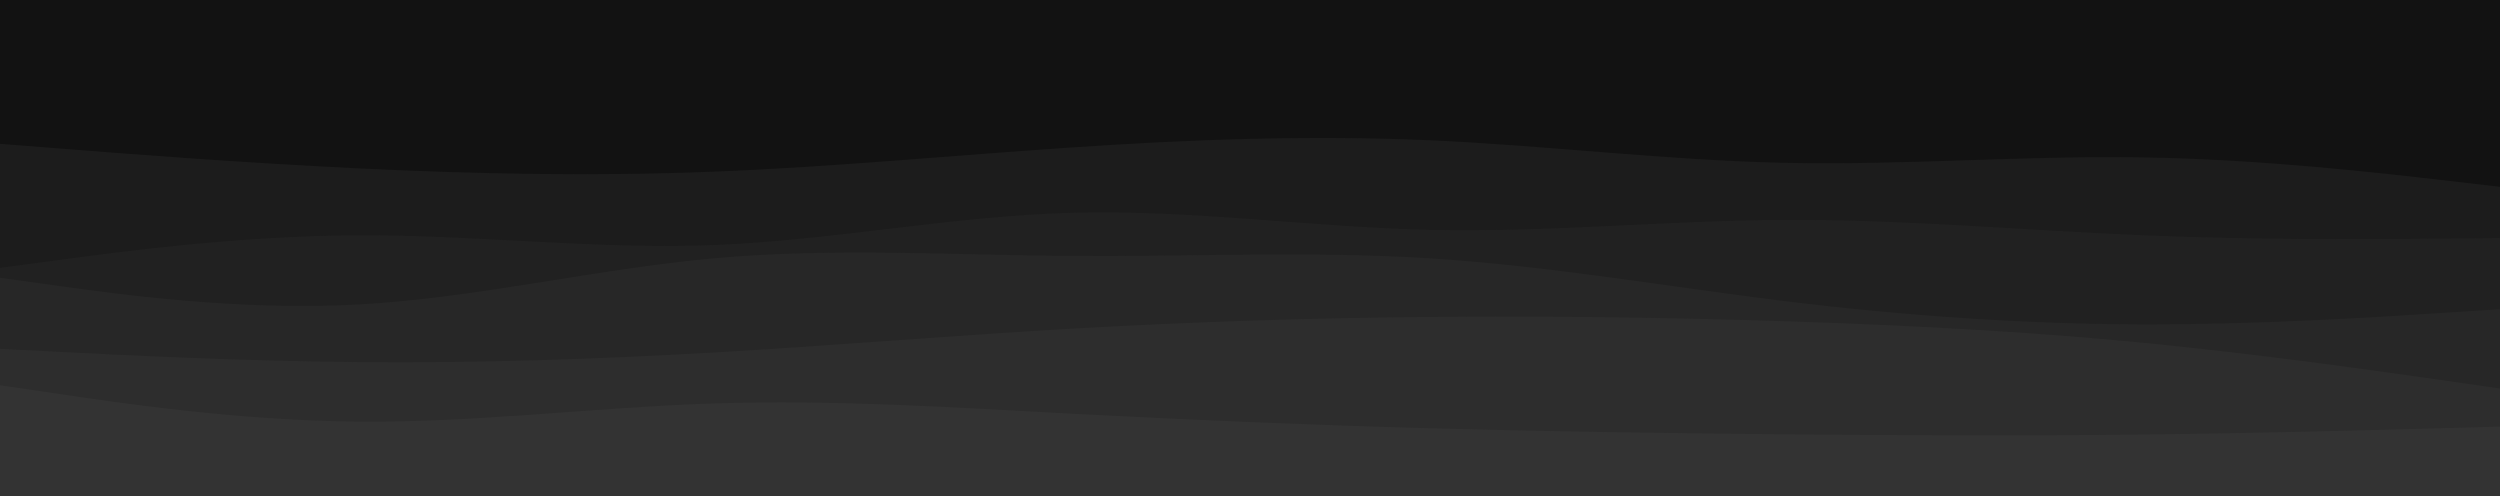 <svg id="visual" viewBox="0 0 1512 300" width="1512" height="300" xmlns="http://www.w3.org/2000/svg" xmlns:xlink="http://www.w3.org/1999/xlink" version="1.1"><rect x="0" y="0" width="1512" height="300" fill="#121212"></rect><path d="M0 87L36 89.8C72 92.7 144 98.3 216 101.8C288 105.3 360 106.7 432 103.8C504 101 576 94 648 89.2C720 84.3 792 81.7 864 84.8C936 88 1008 97 1080 98.5C1152 100 1224 94 1296 95.2C1368 96.3 1440 104.7 1476 108.8L1512 113L1512 301L1476 301C1440 301 1368 301 1296 301C1224 301 1152 301 1080 301C1008 301 936 301 864 301C792 301 720 301 648 301C576 301 504 301 432 301C360 301 288 301 216 301C144 301 72 301 36 301L0 301Z" fill="#1c1c1c"></path><path d="M0 162L36 157.2C72 152.3 144 142.7 216 142.3C288 142 360 151 432 148.2C504 145.3 576 130.7 648 128.7C720 126.7 792 137.3 864 139C936 140.7 1008 133.3 1080 133C1152 132.7 1224 139.3 1296 142.3C1368 145.3 1440 144.7 1476 144.3L1512 144L1512 301L1476 301C1440 301 1368 301 1296 301C1224 301 1152 301 1080 301C1008 301 936 301 864 301C792 301 720 301 648 301C576 301 504 301 432 301C360 301 288 301 216 301C144 301 72 301 36 301L0 301Z" fill="#212121"></path><path d="M0 168L36 173C72 178 144 188 216 184.2C288 180.3 360 162.7 432 156.2C504 149.7 576 154.3 648 154.8C720 155.3 792 151.7 864 156.2C936 160.7 1008 173.3 1080 182.2C1152 191 1224 196 1296 196.2C1368 196.3 1440 191.7 1476 189.3L1512 187L1512 301L1476 301C1440 301 1368 301 1296 301C1224 301 1152 301 1080 301C1008 301 936 301 864 301C792 301 720 301 648 301C576 301 504 301 432 301C360 301 288 301 216 301C144 301 72 301 36 301L0 301Z" fill="#272727"></path><path d="M0 211L36 212.8C72 214.7 144 218.3 216 219C288 219.7 360 217.3 432 213.2C504 209 576 203 648 198.8C720 194.7 792 192.3 864 191.7C936 191 1008 192 1080 194.3C1152 196.7 1224 200.3 1296 207.3C1368 214.3 1440 224.7 1476 229.8L1512 235L1512 301L1476 301C1440 301 1368 301 1296 301C1224 301 1152 301 1080 301C1008 301 936 301 864 301C792 301 720 301 648 301C576 301 504 301 432 301C360 301 288 301 216 301C144 301 72 301 36 301L0 301Z" fill="#2d2d2d"></path><path d="M0 233L36 238.3C72 243.7 144 254.3 216 255C288 255.7 360 246.3 432 244C504 241.7 576 246.3 648 250.2C720 254 792 257 864 259C936 261 1008 262 1080 262.7C1152 263.3 1224 263.7 1296 262.8C1368 262 1440 260 1476 259L1512 258L1512 301L1476 301C1440 301 1368 301 1296 301C1224 301 1152 301 1080 301C1008 301 936 301 864 301C792 301 720 301 648 301C576 301 504 301 432 301C360 301 288 301 216 301C144 301 72 301 36 301L0 301Z" fill="#333333"></path></svg>